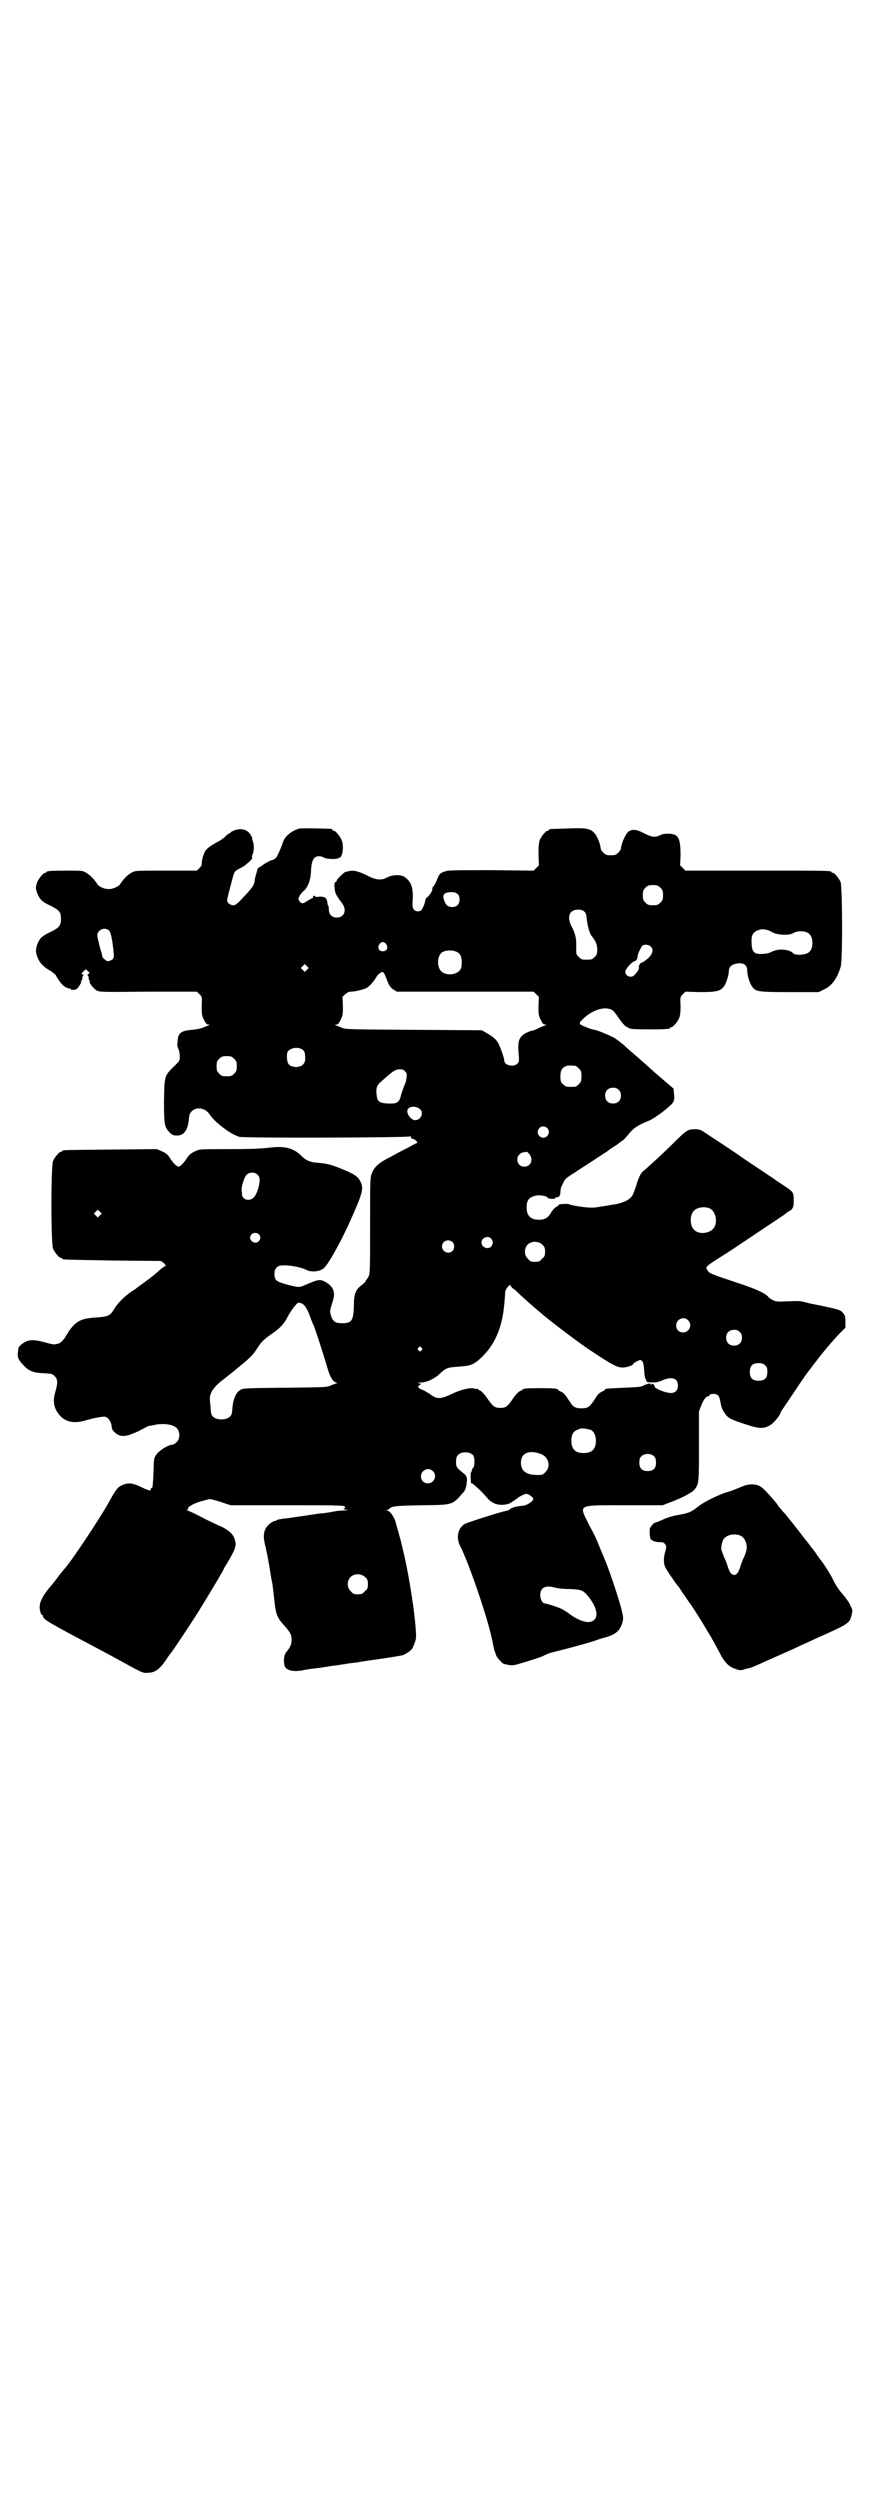 <?xml version="1.0" standalone="no"?>
<!DOCTYPE svg PUBLIC "-//W3C//DTD SVG 20010904//EN"
 "http://www.w3.org/TR/2001/REC-SVG-20010904/DTD/svg10.dtd">
<svg version="1.0" xmlns="http://www.w3.org/2000/svg"
 width="1000pt" height="2850pt" viewBox="0 0 1000 2850"
 preserveAspectRatio="xMidYMid meet">
<g transform="translate(0,2850) scale(0.5,-0.5)"
fill="#000000" stroke="none">
<path d="M683 3811 c-18 -5 -34 -18 -38 -32 -3 -10 -12 -30 -15 -34 -2 -3 -8
-6 -13 -7 -4 -2 -12 -6 -16 -9 -5 -4 -10 -7 -11 -7 -1 0 -3 -4 -4 -8 -1 -5 -3
-10 -3 -12 -1 -1 -2 -6 -2 -10 -2 -9 -3 -12 -15 -26 -23 -25 -28 -30 -34 -30
-7 0 -14 6 -14 11 0 3 5 24 12 49 4 17 6 19 19 25 5 3 11 6 12 8 10 8 15 13
14 16 -1 1 0 5 1 7 3 6 4 20 1 29 -2 4 -2 7 -2 7 1 0 0 2 -2 6 -7 14 -21 19
-38 13 -5 -2 -9 -4 -9 -5 0 -1 -1 -2 -3 -2 -1 0 -5 -3 -9 -7 -4 -4 -11 -9 -15
-11 -14 -7 -27 -16 -30 -21 -5 -7 -9 -23 -9 -29 1 -4 -1 -7 -5 -11 l-6 -6 -70
0 c-68 0 -70 0 -78 -4 -11 -6 -21 -17 -27 -27 -3 -5 -18 -12 -27 -11 -10 0
-22 6 -25 11 -6 10 -16 21 -27 27 -7 4 -11 4 -43 4 -36 0 -46 -1 -46 -3 0 -1
-1 -2 -3 -2 -4 0 -14 -12 -18 -21 -4 -10 -4 -16 0 -26 6 -14 11 -19 30 -28 20
-10 24 -14 24 -30 0 -16 -4 -20 -24 -30 -11 -5 -20 -11 -23 -15 -6 -8 -10 -20
-10 -28 0 -10 8 -27 15 -32 2 -2 5 -5 6 -6 2 -1 7 -5 13 -8 5 -4 11 -8 12 -11
9 -16 18 -26 27 -28 0 0 2 -1 3 -1 0 0 2 0 3 0 0 0 1 -1 1 -2 0 -2 11 -1 14 2
4 4 11 16 9 16 -1 0 -1 1 1 2 1 2 2 5 2 7 0 3 1 5 3 6 1 0 1 1 -1 1 -5 0 -5 2
1 8 l5 4 4 -4 c5 -4 5 -4 1 -7 -2 -2 -3 -3 -1 -3 1 0 2 -2 2 -5 0 -2 1 -5 2
-7 2 -1 2 -2 1 -2 -4 0 8 -16 15 -20 7 -4 11 -4 118 -3 l111 0 6 -6 c6 -6 6
-6 5 -27 0 -18 0 -21 5 -31 4 -8 6 -11 10 -11 4 0 4 0 0 -2 -2 -1 -8 -3 -12
-5 -5 -2 -15 -4 -25 -5 -25 -2 -32 -7 -33 -26 -1 -8 -1 -13 2 -18 2 -4 3 -11
3 -17 0 -9 0 -10 -14 -23 -21 -21 -21 -21 -22 -78 0 -54 1 -60 13 -72 6 -6 9
-7 17 -7 16 0 25 13 27 40 1 8 2 11 7 16 10 10 31 7 40 -8 12 -18 49 -46 68
-51 11 -3 383 -2 389 1 2 1 3 1 2 -1 -1 -2 2 -5 6 -5 4 -1 11 -9 8 -9 -1 0
-11 -5 -21 -11 -11 -5 -29 -15 -40 -21 -26 -13 -36 -22 -42 -37 -4 -11 -4 -15
-4 -120 0 -100 0 -110 -4 -116 -1 -3 -4 -6 -4 -7 -1 0 -2 -1 -2 -3 0 -1 -4 -5
-9 -9 -14 -10 -18 -20 -18 -48 -1 -33 -5 -39 -27 -39 -15 0 -21 4 -25 17 -3
10 -3 11 2 27 6 19 6 24 2 34 -5 11 -24 23 -34 20 -4 -1 -6 -1 -7 -2 -1 0 -8
-3 -18 -7 -18 -8 -17 -8 -45 -1 -25 7 -29 10 -29 24 0 8 1 11 5 15 4 4 6 5 21
5 15 -1 33 -4 46 -10 13 -7 34 -4 42 5 11 11 40 64 59 107 28 63 31 73 23 89
-6 12 -15 18 -48 31 -23 9 -29 10 -51 12 -15 1 -25 5 -35 15 -19 19 -39 24
-76 19 -18 -2 -44 -3 -91 -3 -66 0 -66 0 -76 -5 -7 -3 -13 -7 -17 -13 -9 -14
-17 -22 -21 -22 -4 0 -12 8 -21 22 -4 6 -9 10 -17 13 l-11 5 -105 -1 c-109 -1
-111 -1 -111 -3 0 -1 -1 -2 -3 -2 -4 0 -14 -12 -18 -21 -5 -11 -5 -189 0 -200
4 -9 14 -21 18 -21 2 0 3 -1 3 -2 0 -2 1 -2 115 -4 l110 -1 7 -5 c3 -4 5 -6 4
-6 -1 0 -7 -4 -12 -8 -13 -12 -17 -15 -37 -30 -10 -7 -18 -13 -19 -14 -1 -1
-6 -4 -12 -8 -14 -10 -29 -24 -38 -39 -9 -15 -13 -17 -43 -19 -29 -2 -40 -7
-53 -22 -4 -5 -8 -10 -8 -11 0 0 -4 -6 -8 -13 -6 -8 -10 -12 -14 -13 -3 -1 -7
-2 -9 -2 -1 -1 -11 1 -21 4 -22 6 -33 7 -43 3 -8 -3 -19 -12 -19 -16 0 -2 -1
-6 -1 -9 -2 -10 1 -18 11 -28 13 -15 24 -19 48 -20 18 -1 19 -1 25 -7 7 -7 7
-16 1 -36 -5 -17 -4 -30 3 -43 14 -24 36 -31 68 -21 18 5 34 8 41 8 8 0 16
-11 17 -25 0 -5 6 -11 12 -15 11 -7 23 -5 49 7 13 7 23 12 24 12 1 0 8 1 16 3
20 3 39 0 47 -8 8 -8 8 -24 0 -32 -3 -3 -8 -6 -10 -6 -9 0 -30 -13 -36 -22 -6
-8 -6 -8 -7 -42 -1 -24 -2 -33 -3 -34 -2 0 -3 -2 -3 -3 0 -5 -4 -4 -21 4 -20
10 -31 11 -44 5 -10 -4 -15 -10 -29 -36 -22 -40 -92 -145 -104 -156 -1 -1 -4
-5 -8 -10 -4 -5 -8 -10 -9 -12 -2 -2 -7 -9 -13 -16 -15 -17 -24 -33 -25 -43
-2 -9 2 -23 5 -23 1 0 2 -1 2 -3 0 -7 14 -15 116 -69 9 -5 34 -18 54 -29 56
-31 58 -32 68 -31 18 0 29 8 47 36 4 6 8 11 9 12 1 1 28 41 48 72 6 9 21 33
33 53 22 36 25 42 35 59 2 5 6 12 9 16 18 31 21 38 20 49 -2 13 -8 22 -21 30
-6 4 -12 7 -13 7 -1 0 -17 8 -36 17 -18 10 -36 18 -39 19 -3 1 -4 2 -1 2 2 0
3 1 2 2 -2 3 8 10 26 16 11 3 21 6 24 6 2 0 14 -3 26 -7 l21 -7 129 0 c111 0
129 0 131 -3 2 -2 2 -3 -1 -4 -3 -2 -2 -2 4 -3 7 -1 6 -1 -5 -2 -7 0 -17 -1
-21 -2 -11 -2 -21 -4 -36 -5 -6 -1 -12 -2 -13 -2 -1 0 -7 -1 -13 -2 -7 -1 -20
-3 -29 -4 -9 -2 -22 -3 -29 -4 -6 -1 -12 -2 -12 -3 -1 -1 -3 -2 -5 -2 -2 0 -7
-3 -12 -7 -12 -11 -15 -24 -10 -45 2 -8 7 -31 10 -50 3 -19 6 -37 7 -40 1 -6
2 -16 5 -42 3 -29 7 -38 23 -55 13 -15 16 -20 16 -32 0 -11 -4 -18 -13 -29 -6
-7 -6 -30 0 -35 7 -7 19 -8 35 -6 8 2 22 4 30 5 9 1 19 2 22 3 3 0 12 2 20 3
8 1 17 2 20 3 3 0 13 2 21 3 8 1 18 2 21 3 3 0 12 2 20 3 15 2 15 2 48 7 12 2
25 4 29 5 10 4 22 12 24 19 8 19 8 20 5 53 -4 45 -17 125 -29 172 -1 5 -3 13
-4 17 -1 4 -4 14 -6 22 -2 8 -5 16 -5 18 -3 13 -14 29 -20 29 -4 0 -4 1 0 1 2
1 4 2 5 3 5 6 14 7 74 8 73 1 69 0 96 31 3 4 5 10 6 17 2 16 1 18 -7 25 -16
13 -17 14 -17 26 0 7 1 12 4 15 7 9 27 9 35 0 4 -6 4 -24 0 -29 -2 -1 -3 -4
-3 -6 0 -1 -1 -3 -2 -4 -1 -1 -1 -18 0 -21 0 -1 0 -2 0 -3 0 -1 0 -1 1 -1 1 1
4 -1 20 -16 3 -3 10 -10 14 -15 11 -13 21 -18 36 -18 7 0 14 2 17 3 8 5 17 11
18 12 2 3 17 10 20 10 5 0 15 -7 16 -11 1 -5 -12 -14 -22 -16 -4 0 -11 -1 -16
-2 -5 -1 -11 -3 -14 -5 -2 -2 -5 -4 -6 -4 -7 0 -92 -27 -99 -31 -15 -10 -19
-31 -10 -49 20 -39 61 -159 72 -209 2 -8 5 -26 6 -28 0 -1 1 -3 1 -4 1 -1 2
-5 3 -8 1 -5 15 -21 19 -21 0 0 5 -1 10 -2 8 -2 13 -1 39 7 17 5 34 11 39 13
5 3 11 5 13 6 2 1 14 4 26 7 24 6 75 20 82 23 2 1 11 4 19 6 27 7 37 17 42 37
2 8 1 12 -4 33 -9 31 -24 77 -37 109 -6 14 -13 31 -15 36 -2 6 -11 25 -21 43
-23 47 -29 44 83 44 l85 0 13 5 c28 10 55 24 60 31 10 13 10 16 10 99 l0 79 5
13 c5 13 11 21 15 21 1 0 3 1 4 3 3 4 14 4 19 0 2 -1 4 -6 5 -11 4 -21 5 -22
13 -33 6 -9 16 -13 47 -23 30 -10 40 -10 55 -1 7 4 23 23 23 28 0 1 2 4 4 7 2
3 13 19 25 37 23 35 34 50 39 56 2 2 7 10 13 17 14 19 38 47 53 63 l14 14 0
13 c0 12 -1 15 -5 20 -7 8 -7 8 -70 21 -2 0 -10 2 -17 4 -10 3 -18 3 -39 2
-24 -1 -27 -1 -35 3 -4 2 -8 5 -9 6 -5 8 -28 19 -68 32 -63 21 -68 23 -71 29
-6 9 -7 8 37 36 9 5 78 52 122 81 9 6 18 12 20 14 2 2 5 4 7 5 7 2 11 11 10
23 0 20 0 20 -24 36 -9 6 -17 11 -18 12 -1 1 -19 13 -40 27 -21 14 -39 26 -40
27 -2 2 -85 57 -89 59 -7 3 -18 3 -27 1 -6 -2 -13 -7 -33 -27 -26 -26 -63 -60
-72 -67 -6 -5 -11 -15 -17 -36 -3 -8 -6 -17 -8 -20 -7 -11 -24 -18 -47 -21 -5
-1 -17 -3 -25 -4 -9 -2 -19 -3 -30 -2 -15 1 -37 5 -41 7 -3 2 -23 1 -25 -1 0
-1 -3 -4 -6 -5 -3 -2 -9 -8 -12 -14 -7 -11 -14 -15 -27 -15 -19 0 -28 9 -28
28 0 17 5 23 21 27 7 2 26 -1 26 -4 0 -3 16 -5 18 -2 1 2 2 3 2 2 1 0 3 0 5 1
3 1 4 3 5 10 0 5 1 11 2 13 1 2 3 6 5 10 2 6 6 10 20 19 51 33 78 51 80 52 1
1 7 6 14 10 7 4 13 9 14 10 2 1 5 4 9 6 3 3 9 10 14 16 9 11 21 19 42 27 11 4
36 22 50 35 9 8 11 13 9 28 l-1 11 -42 36 c-22 20 -46 41 -52 46 -6 5 -15 13
-20 18 -5 4 -14 11 -20 15 -10 6 -42 19 -46 19 -5 0 -31 10 -33 13 -2 3 -1 5
8 13 16 16 41 26 57 22 10 -2 11 -4 25 -24 5 -7 11 -14 14 -16 3 -2 6 -3 7 -4
2 -2 13 -3 47 -3 37 0 47 1 47 3 0 1 1 2 3 2 4 0 14 12 18 21 2 6 3 13 3 28
-1 19 -1 20 5 26 l6 6 33 -1 c37 0 47 2 55 13 5 7 11 25 11 34 0 9 5 15 14 17
17 5 28 -1 28 -14 0 -11 5 -29 11 -37 8 -12 13 -13 86 -13 l66 0 12 6 c18 8
30 25 38 51 5 15 4 183 0 194 -4 9 -14 21 -18 21 -2 0 -3 1 -3 2 0 3 -14 3
-172 3 l-161 0 -6 6 -6 6 1 22 c0 26 -2 40 -10 46 -7 5 -26 6 -36 1 -12 -6
-19 -5 -37 4 -19 10 -28 10 -37 3 -7 -8 -15 -26 -16 -38 0 -2 -3 -6 -6 -9 -5
-5 -7 -6 -17 -6 -10 0 -12 1 -17 6 -3 3 -6 7 -6 9 -1 11 -8 30 -16 37 -8 9
-20 11 -61 9 -40 -1 -41 -1 -41 -3 0 -1 -1 -2 -3 -2 -4 0 -14 -12 -18 -21 -2
-6 -3 -14 -3 -33 l1 -25 -6 -6 -6 -6 -97 1 c-87 0 -98 0 -106 -3 -11 -4 -12
-6 -16 -15 -4 -11 -9 -20 -11 -20 0 0 -1 -2 -1 -3 1 -5 -5 -15 -11 -20 -3 -2
-5 -5 -5 -7 0 -5 -6 -20 -9 -23 -4 -4 -13 -4 -17 1 -3 4 -4 7 -3 21 2 29 -3
43 -19 54 -9 5 -26 5 -38 -1 -15 -8 -26 -7 -49 5 -19 9 -30 12 -42 8 -2 0 -5
-1 -5 -1 -3 0 -20 -17 -20 -19 0 -2 -1 -4 -3 -4 -2 -1 -3 -4 -2 -13 1 -12 2
-15 16 -34 13 -16 7 -34 -11 -34 -11 0 -18 7 -18 18 0 4 -1 8 -1 9 -1 1 -2 2
-2 4 -1 11 -4 15 -10 16 -4 1 -9 1 -12 0 -3 0 -6 0 -6 1 -2 3 -5 2 -5 -1 0 -2
-1 -3 -2 -3 -1 0 -6 -3 -11 -6 -10 -7 -13 -7 -18 -1 -3 5 -3 6 0 12 2 4 7 10
10 12 9 8 15 24 16 41 1 21 3 28 8 34 5 5 14 5 21 1 5 -4 31 -5 35 -1 2 1 3 2
3 1 0 -1 1 1 3 5 4 9 4 26 0 35 -4 9 -14 21 -18 21 -2 0 -3 1 -3 2 0 1 -1 2
-2 2 -6 1 -69 2 -73 1z m823 -135 c5 -5 6 -7 6 -17 0 -10 -1 -12 -6 -17 -5 -5
-7 -6 -17 -6 -10 0 -12 1 -17 6 -5 5 -6 7 -6 17 0 10 1 12 6 17 5 5 7 6 17 6
10 0 12 -1 17 -6z m-463 -14 c4 -3 5 -7 5 -13 0 -11 -6 -17 -17 -17 -10 0 -15
5 -19 18 -3 11 1 15 16 16 9 0 11 -1 15 -4z m289 -40 c4 -3 5 -6 6 -17 2 -17
7 -35 12 -40 8 -10 12 -18 12 -30 0 -10 -1 -12 -6 -17 -6 -6 -7 -6 -18 -6 -11
0 -12 0 -18 6 -6 6 -6 6 -6 22 1 20 -2 31 -10 47 -12 22 -6 39 14 39 6 0 11
-1 14 -4z m-1083 -44 c4 -5 7 -19 10 -48 1 -12 1 -14 -2 -17 -4 -4 -15 -6 -15
-3 0 1 -2 2 -4 3 -2 1 -4 4 -5 7 0 3 -2 10 -4 16 -2 6 -4 17 -6 24 -2 11 -1
12 3 17 6 7 18 7 23 1z m1513 -4 c11 -6 38 -7 46 -2 11 7 31 6 38 -2 9 -8 9
-32 0 -40 -7 -8 -33 -9 -38 -3 -2 4 -15 8 -25 8 -9 0 -18 -2 -25 -6 -4 -2 -13
-4 -20 -4 -19 -1 -24 5 -24 28 -1 17 5 24 21 28 7 1 18 -1 27 -7z m-881 -27
c5 -8 1 -16 -8 -16 -9 0 -13 8 -8 16 2 3 5 5 8 5 3 0 6 -2 8 -5z m603 -5 c7
-7 5 -16 -6 -27 -6 -5 -13 -10 -15 -10 -3 -1 -4 -2 -4 -3 1 -1 0 -2 -1 -2 -1
0 -1 -2 -1 -5 0 -6 -1 -8 -10 -18 -7 -8 -21 -3 -21 8 0 5 15 22 20 23 4 0 8 6
8 11 0 6 9 24 12 26 6 2 14 1 18 -3z m-441 -13 c7 -4 10 -11 10 -24 0 -8 -1
-13 -4 -17 -9 -11 -31 -13 -42 -3 -10 8 -11 32 -1 42 7 7 27 8 37 2z m-343
-40 l-5 -5 -4 4 -5 5 4 4 5 5 4 -4 5 -5 -4 -4z m175 -7 c2 -2 5 -10 8 -18 5
-12 7 -15 14 -20 l8 -5 156 0 156 0 6 -6 6 -6 -1 -20 c0 -19 0 -22 5 -32 4 -8
6 -11 10 -11 4 0 4 0 0 -2 -6 -2 -19 -8 -23 -10 -2 -1 -6 -2 -7 -2 -2 0 -9 -3
-15 -6 -15 -9 -18 -18 -15 -50 1 -13 1 -15 -3 -19 -9 -9 -30 -4 -30 7 0 5 -8
28 -13 38 -4 9 -13 17 -28 25 l-10 6 -156 1 c-149 1 -156 1 -164 5 -4 2 -10 4
-12 5 -4 2 -4 2 0 2 4 0 6 3 10 11 5 10 5 13 5 32 l-1 20 6 6 c5 4 8 6 13 6 8
0 27 4 35 8 8 4 17 15 23 25 4 7 10 11 14 12 1 0 2 -1 3 -2z m-187 -174 c6 -3
8 -8 8 -20 0 -6 -1 -11 -4 -14 -7 -9 -27 -9 -34 0 -4 5 -5 22 -2 28 5 8 21 12
32 6z m-154 -22 c5 -5 6 -7 6 -17 0 -10 -1 -12 -6 -17 -5 -5 -7 -6 -17 -6 -10
0 -12 1 -17 6 -5 5 -6 7 -6 17 0 10 1 12 6 17 5 5 7 6 17 6 10 0 12 -1 17 -6z
m778 -16 c1 0 5 -3 8 -6 5 -5 6 -7 6 -18 0 -11 -1 -13 -6 -18 -6 -6 -7 -6 -18
-6 -11 0 -12 0 -18 6 -5 5 -6 7 -6 17 0 14 3 20 12 24 5 2 8 2 22 1z m-388
-13 c4 -4 4 -6 3 -14 0 -6 -3 -14 -5 -18 -2 -5 -5 -14 -7 -20 -4 -19 -9 -22
-31 -21 -19 1 -24 5 -25 19 -2 14 0 22 8 29 29 26 34 30 45 30 5 0 9 -1 12 -5z
m487 -42 c4 -4 5 -7 5 -13 0 -11 -7 -18 -18 -18 -11 0 -18 7 -18 18 0 11 7 18
18 18 6 0 9 -1 13 -5z m-453 -44 c9 -8 2 -25 -11 -25 -8 0 -17 10 -18 19 -2
12 18 16 29 6z m290 -43 c11 -13 -6 -30 -18 -18 -5 5 -5 12 0 18 4 5 13 5 18
0z m-41 -59 c10 -12 4 -29 -11 -29 -21 0 -22 30 -1 33 3 0 6 1 6 1 1 0 3 -2 6
-5z m-620 -47 c4 -4 5 -7 5 -13 0 -13 -7 -34 -14 -40 -10 -9 -26 -4 -26 8 0 3
-1 7 -1 10 -1 7 6 29 11 34 6 7 19 7 25 1z m1031 -77 c16 -7 20 -37 7 -48 -12
-11 -34 -11 -43 0 -9 10 -9 32 0 42 7 8 24 11 36 6z m-1390 -16 l-5 -5 -4 4
-5 5 4 4 5 5 4 -4 5 -5 -4 -4z m362 -43 c5 -5 5 -11 0 -16 -10 -10 -27 5 -16
16 4 4 12 4 16 0z m530 -10 c5 -6 5 -12 0 -18 -7 -8 -22 -2 -22 9 0 11 15 17
22 9z m-88 -8 c5 -5 5 -15 0 -20 -9 -9 -24 -2 -24 10 0 8 6 14 14 14 3 0 8 -2
10 -4z m205 -6 c5 -5 6 -7 6 -16 0 -9 -1 -11 -7 -16 -5 -6 -7 -7 -16 -7 -9 0
-11 1 -16 7 -9 8 -9 23 -1 32 9 9 24 9 34 0z m-67 -100 c4 -2 10 -8 14 -12 4
-4 13 -12 21 -19 8 -7 18 -16 23 -20 20 -18 78 -62 111 -85 57 -38 68 -44 81
-44 9 0 24 5 24 8 0 1 4 4 8 6 8 4 9 4 12 1 3 -3 4 -8 5 -21 0 -8 2 -18 3 -20
2 -3 3 -6 3 -6 -1 -1 5 -2 12 -2 10 0 15 1 24 5 21 9 35 5 35 -12 0 -11 -6
-17 -16 -17 -13 0 -39 11 -37 15 0 1 -1 3 -3 5 -3 2 -4 1 -4 0 0 -2 -1 -2 -2
0 -1 2 -3 2 -6 1 -3 -1 -5 -2 -6 -2 -1 0 -3 -1 -6 -3 -4 -2 -15 -3 -43 -4 -41
-2 -43 -2 -43 -4 0 -1 -3 -3 -7 -5 -4 -1 -9 -6 -12 -10 -3 -5 -7 -11 -10 -15
-7 -10 -12 -13 -25 -13 -13 0 -19 3 -25 13 -3 4 -7 10 -10 15 -3 4 -8 9 -12
10 -4 2 -7 4 -7 5 0 2 -11 3 -40 3 -30 0 -40 -1 -40 -3 0 -1 -2 -2 -5 -3 -3
-1 -8 -6 -14 -13 -15 -23 -19 -26 -32 -26 -13 0 -17 3 -32 25 -4 6 -10 12 -13
14 -3 1 -6 3 -6 4 -1 1 -2 1 -2 1 0 -1 -3 -1 -6 0 -9 3 -30 -2 -49 -11 -23
-11 -33 -13 -42 -8 -5 2 -9 5 -11 7 -2 1 -8 5 -14 8 -13 5 -15 8 -9 12 l4 3
-5 1 c-4 1 -3 2 5 2 12 0 31 9 42 20 14 13 17 14 42 16 29 2 35 4 54 22 25 24
41 56 48 97 2 10 5 42 5 51 0 6 11 19 12 16 0 -2 3 -5 6 -8z m-480 -35 c6 -3
13 -16 19 -34 2 -5 4 -11 5 -12 2 -2 24 -70 33 -101 6 -20 12 -30 19 -32 3 -1
4 -2 2 -2 -1 0 -7 -2 -12 -4 -9 -5 -10 -5 -105 -6 -92 -1 -96 -1 -103 -5 -10
-6 -16 -20 -18 -41 -1 -15 -2 -17 -7 -21 -8 -7 -28 -7 -36 0 -5 4 -6 6 -7 25
-2 17 -2 22 1 29 3 9 14 21 26 30 4 3 8 6 9 7 1 1 5 4 10 8 5 4 9 7 10 8 1 1
8 7 17 14 19 16 25 22 35 38 9 14 15 19 32 31 18 12 28 23 35 37 9 17 22 34
26 34 2 0 6 -1 9 -3z m879 -37 c11 -10 3 -28 -11 -28 -9 0 -16 6 -16 16 0 14
17 22 27 12z m118 -27 c4 -4 5 -7 5 -13 0 -11 -7 -18 -18 -18 -11 0 -18 7 -18
18 0 11 7 18 18 18 6 0 9 -1 13 -5z m-726 -36 c3 -3 3 -3 0 -6 -3 -3 -3 -3 -6
0 -3 2 -3 3 -1 6 4 4 4 4 7 0z m784 -40 c4 -4 5 -7 5 -15 0 -14 -6 -20 -20
-20 -14 0 -20 6 -20 20 0 14 6 20 20 20 8 0 11 -1 15 -5z m-398 -147 c7 -3 12
-13 12 -25 0 -19 -9 -28 -28 -28 -19 0 -28 9 -28 28 0 17 6 24 22 28 5 1 14
-1 22 -3z m-114 -55 c18 -6 24 -29 11 -41 -5 -6 -7 -7 -18 -7 -26 0 -38 9 -38
28 0 22 18 30 45 20z m259 -6 c3 -3 4 -7 4 -14 0 -13 -6 -19 -19 -19 -13 0
-19 6 -19 19 0 7 1 11 4 14 7 8 23 8 30 0z m-505 -33 c11 -10 3 -28 -11 -28
-9 0 -16 6 -16 16 0 14 17 22 27 12z m-154 -242 c5 -5 6 -7 6 -16 0 -9 -1 -11
-7 -16 -5 -6 -7 -7 -16 -7 -9 0 -11 1 -16 7 -9 8 -9 23 -1 32 9 9 24 9 34 0z
m439 -25 c4 -1 17 -2 28 -2 25 -1 30 -3 40 -15 25 -30 27 -56 5 -60 -11 -2
-30 6 -46 18 -5 4 -13 9 -17 11 -7 4 -35 13 -39 13 -6 0 -11 10 -11 19 0 15 9
22 26 19 4 -1 10 -2 14 -3z"/>
<path d="M1693 2311 c-15 -6 -27 -11 -31 -12 -17 -4 -57 -23 -70 -34 -15 -12
-21 -15 -45 -19 -13 -2 -25 -6 -36 -11 -8 -4 -17 -7 -18 -7 -1 0 -3 -2 -5 -4
-2 -3 -4 -5 -5 -7 -2 -1 -2 -15 0 -24 1 -5 12 -10 23 -9 5 0 8 -1 11 -5 3 -5
3 -6 0 -17 -4 -14 -4 -26 0 -35 2 -5 25 -39 29 -43 1 -1 4 -5 7 -10 3 -5 6 -9
7 -10 1 -1 3 -5 6 -9 3 -4 5 -8 6 -9 2 -1 30 -45 43 -68 1 -1 6 -9 10 -17 5
-8 12 -22 17 -31 10 -20 21 -31 35 -35 11 -4 12 -4 24 0 15 3 13 3 60 24 19 8
42 19 52 23 10 5 23 11 30 14 7 3 21 10 33 15 60 27 62 29 66 47 3 11 2 12 -3
22 -2 6 -11 18 -18 26 -8 9 -16 21 -22 34 -5 10 -15 26 -22 36 -7 9 -15 20
-18 25 -3 4 -6 8 -7 9 -1 1 -3 4 -6 8 -3 4 -6 8 -7 9 -1 1 -5 6 -8 10 -8 11
-37 47 -41 52 -2 2 -6 6 -8 9 -2 2 -7 8 -10 13 -19 23 -33 38 -40 41 -11 5
-24 5 -39 -1z m-5 -112 c7 -3 11 -9 14 -18 2 -10 1 -16 -5 -31 -3 -5 -7 -16
-9 -23 -5 -16 -11 -21 -19 -16 -3 2 -6 7 -9 16 -2 7 -6 18 -9 23 -2 6 -5 14
-6 17 -1 6 2 21 7 26 7 8 24 11 36 6z"/>
</g>
</svg>
